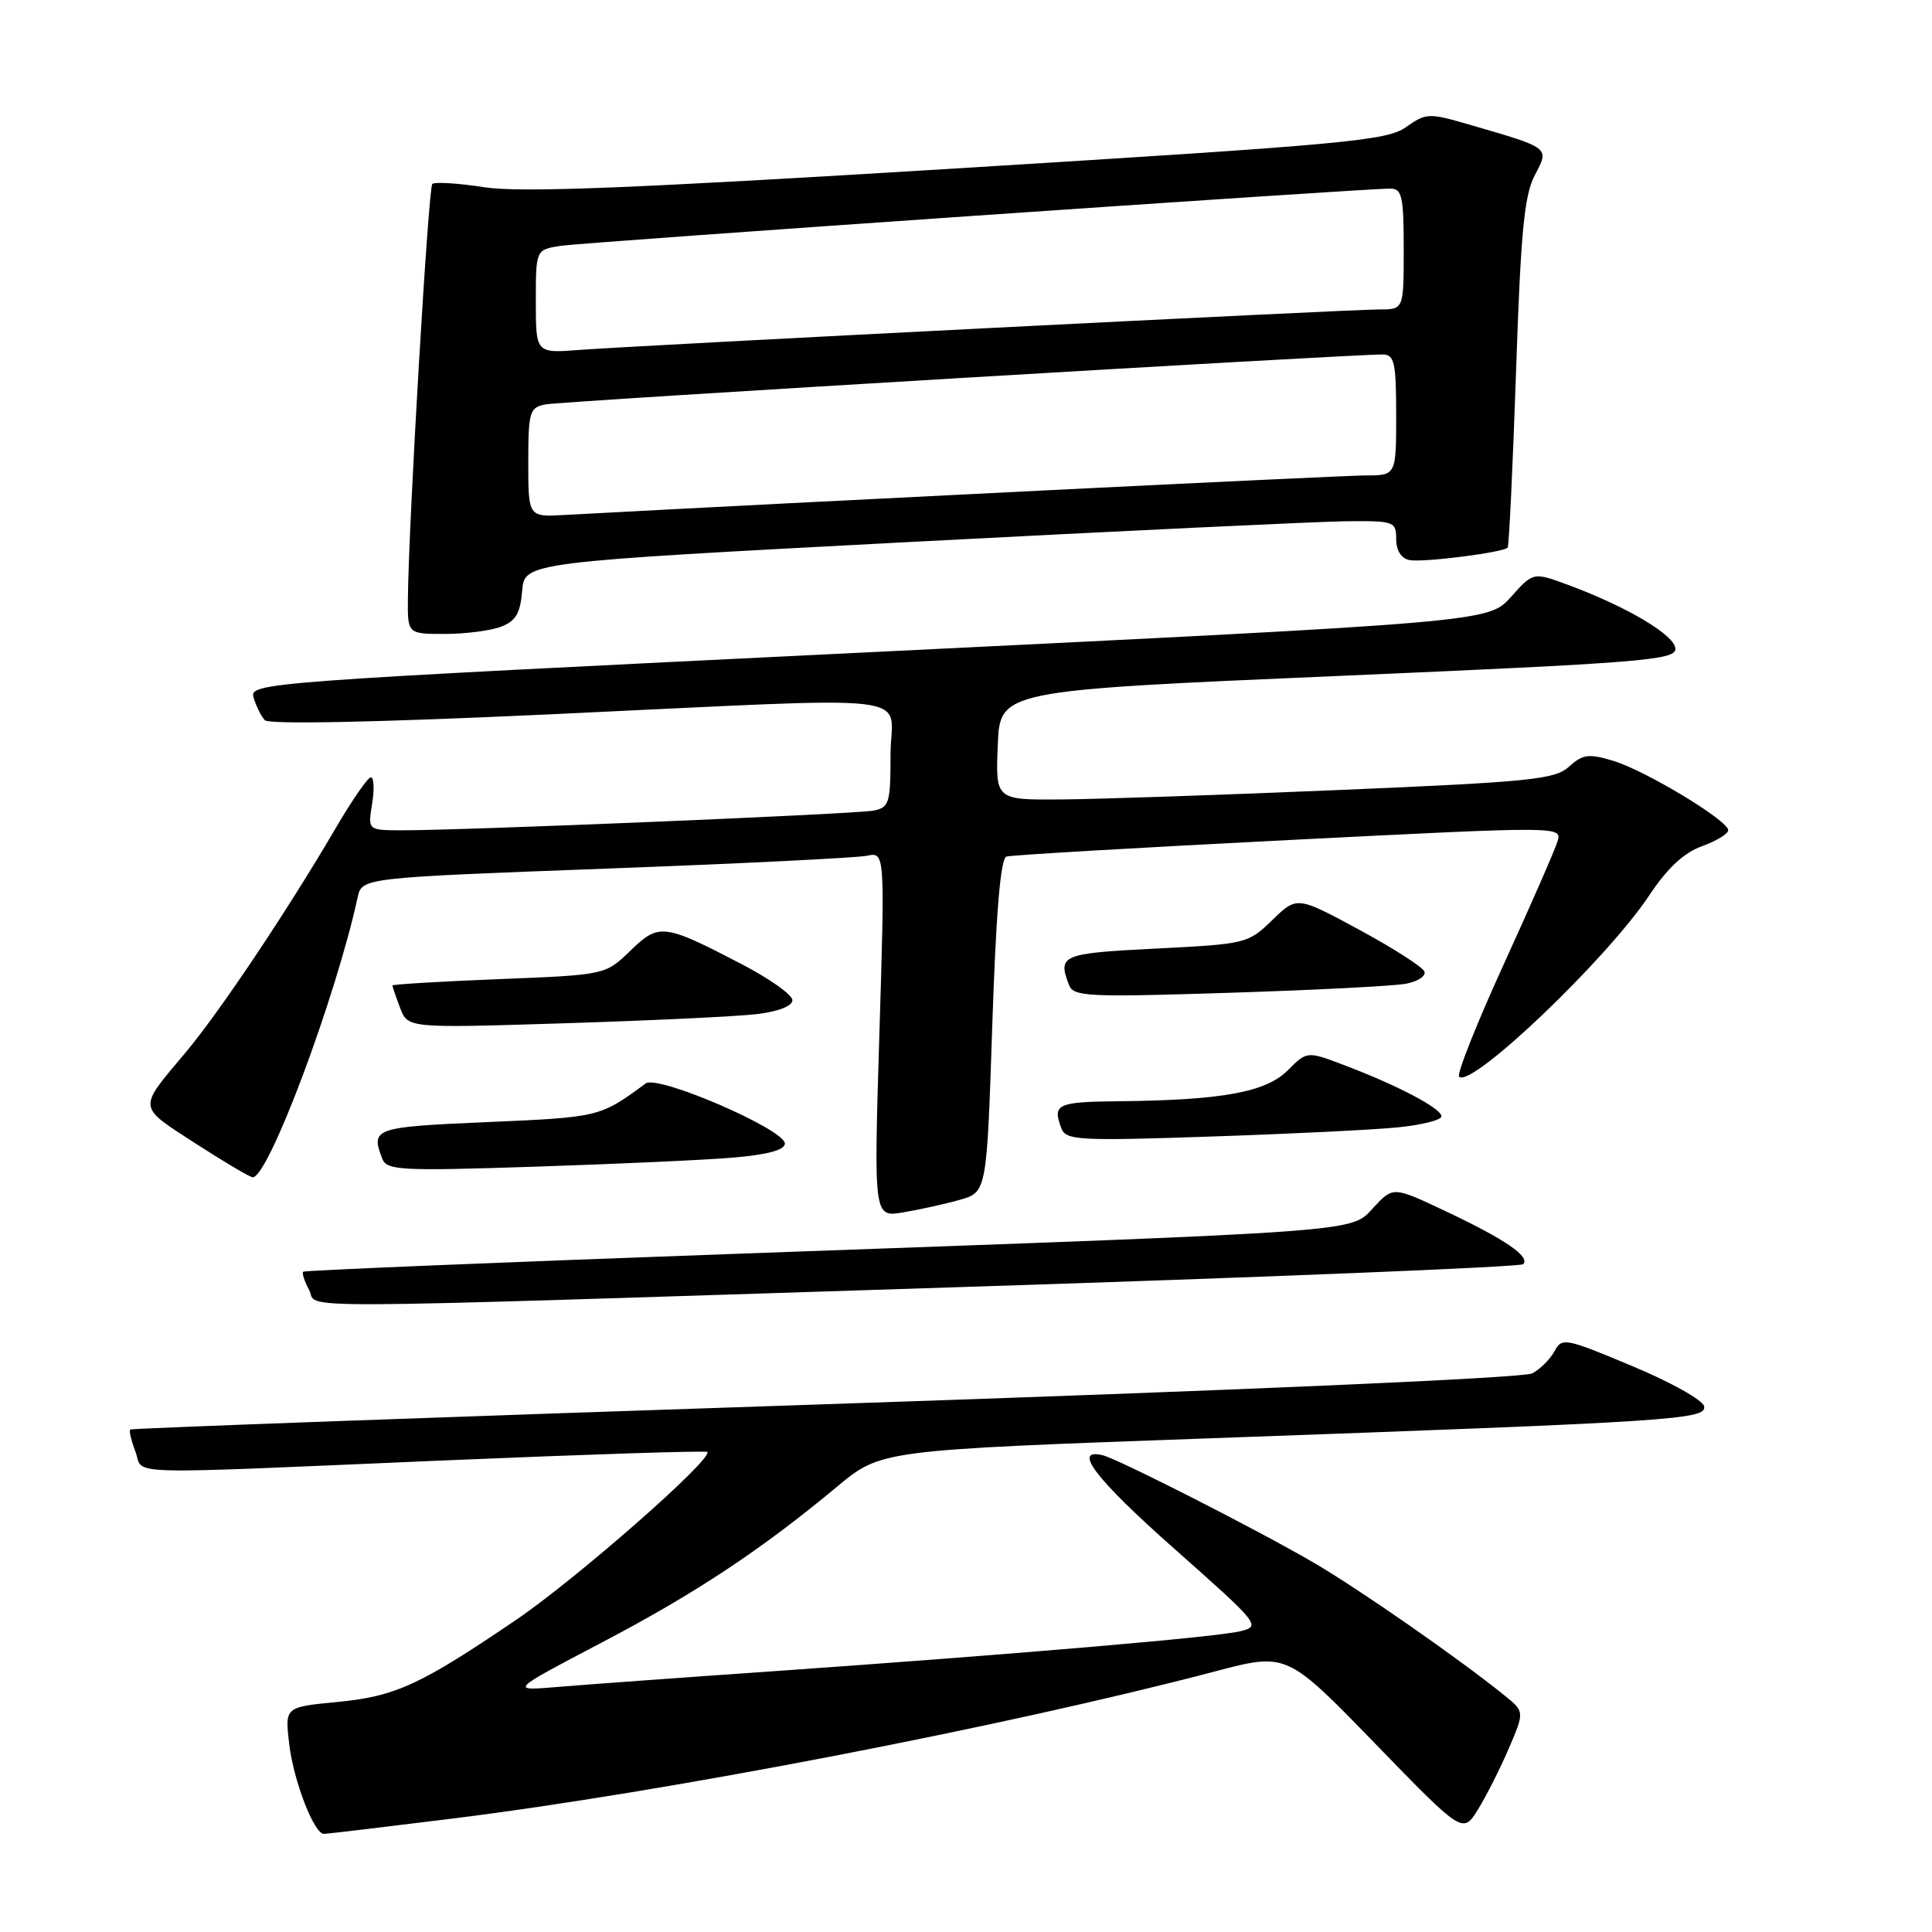 <?xml version="1.0" encoding="UTF-8" standalone="no"?>
<!DOCTYPE svg PUBLIC "-//W3C//DTD SVG 1.1//EN" "http://www.w3.org/Graphics/SVG/1.1/DTD/svg11.dtd" >
<svg xmlns="http://www.w3.org/2000/svg" xmlns:xlink="http://www.w3.org/1999/xlink" version="1.1" viewBox="0 0 256 256">
 <g >
 <path fill="currentColor"
d=" M 59.72 241.00 C 87.95 237.51 133.31 228.76 161.00 221.47 C 170.50 218.97 170.50 218.97 182.17 230.99 C 193.83 243.01 193.83 243.01 195.85 239.75 C 196.96 237.95 198.80 234.31 199.94 231.64 C 202.01 226.80 202.01 226.80 199.35 224.65 C 193.26 219.73 180.06 210.55 174.00 207.02 C 166.52 202.66 148.16 193.32 146.12 192.83 C 142.01 191.84 145.15 195.96 155.53 205.15 C 166.92 215.24 167.11 215.47 164.33 216.15 C 161.16 216.93 134.42 219.21 102.00 221.48 C 90.17 222.30 77.58 223.22 74.00 223.52 C 67.50 224.07 67.50 224.07 79.65 217.69 C 92.16 211.13 100.81 205.40 110.93 196.98 C 116.73 192.15 116.73 192.15 160.12 190.59 C 222.08 188.37 226.17 188.10 225.80 186.33 C 225.64 185.52 221.34 183.12 216.25 181.00 C 207.40 177.29 206.96 177.21 205.98 179.04 C 205.41 180.09 204.09 181.42 203.03 181.98 C 201.89 182.59 164.04 184.24 109.33 186.07 C 58.85 187.75 17.41 189.26 17.24 189.42 C 17.08 189.59 17.40 190.91 17.95 192.36 C 19.14 195.51 14.90 195.39 58.94 193.51 C 77.88 192.71 93.53 192.20 93.72 192.39 C 94.57 193.24 76.45 209.15 68.43 214.61 C 55.64 223.30 52.39 224.79 44.62 225.53 C 37.74 226.19 37.74 226.19 38.32 231.09 C 38.90 235.99 41.61 243.00 42.92 243.00 C 43.30 243.00 50.86 242.10 59.72 241.00 Z  M 126.83 170.56 C 167.71 169.25 201.46 167.88 201.83 167.51 C 202.81 166.52 199.40 164.19 191.55 160.49 C 184.61 157.21 184.61 157.21 182.03 159.97 C 178.90 163.32 181.85 163.10 98.50 166.10 C 66.60 167.25 40.35 168.33 40.17 168.51 C 39.99 168.68 40.34 169.77 40.95 170.91 C 42.33 173.49 34.58 173.52 126.83 170.56 Z  M 127.12 159.00 C 130.75 157.98 130.75 157.98 131.48 135.92 C 131.98 120.82 132.58 113.74 133.36 113.50 C 133.99 113.30 150.81 112.32 170.74 111.31 C 206.98 109.48 206.98 109.48 206.38 111.49 C 206.04 112.60 202.84 119.93 199.25 127.78 C 195.66 135.64 193.00 142.34 193.34 142.67 C 194.93 144.26 212.92 127.10 218.55 118.62 C 220.93 115.03 223.12 113.00 225.51 112.13 C 227.43 111.44 229.00 110.48 229.00 110.01 C 229.00 108.72 218.03 102.10 213.75 100.81 C 210.50 99.83 209.73 99.94 207.91 101.58 C 206.03 103.28 202.90 103.60 177.66 104.67 C 162.17 105.33 145.54 105.89 140.71 105.93 C 131.91 106.00 131.91 106.00 132.21 98.75 C 132.50 91.50 132.50 91.50 177.25 89.57 C 217.49 87.83 222.00 87.47 222.00 85.98 C 222.00 84.21 215.69 80.44 207.83 77.52 C 203.16 75.79 203.16 75.79 200.20 79.11 C 197.23 82.42 197.23 82.42 115.12 86.43 C 33.95 90.39 33.01 90.46 33.61 92.47 C 33.95 93.59 34.62 94.92 35.09 95.43 C 35.63 96.01 50.03 95.71 72.73 94.66 C 123.59 92.30 118.00 91.64 118.00 99.98 C 118.00 106.42 117.83 107.00 115.75 107.41 C 113.46 107.87 61.10 110.05 53.12 110.02 C 48.74 110.00 48.74 110.00 49.31 106.50 C 49.62 104.58 49.55 103.00 49.14 103.00 C 48.74 103.00 46.64 106.04 44.47 109.75 C 38.12 120.61 29.09 134.11 24.56 139.50 C 18.22 147.04 18.17 146.50 25.87 151.49 C 29.71 153.97 33.14 156.00 33.49 156.00 C 35.58 156.00 44.47 132.27 47.39 118.91 C 47.96 116.31 47.96 116.31 80.23 115.10 C 97.98 114.44 113.57 113.67 114.88 113.39 C 117.26 112.90 117.26 112.90 116.52 137.09 C 115.78 161.29 115.78 161.29 119.64 160.65 C 121.76 160.30 125.13 159.56 127.12 159.00 Z  M 97.25 153.38 C 101.73 152.99 104.00 152.37 104.00 151.53 C 104.00 149.66 87.16 142.38 85.56 143.56 C 79.51 148.02 79.43 148.04 64.64 148.68 C 49.54 149.33 49.10 149.49 50.65 153.53 C 51.25 155.08 53.03 155.18 70.90 154.59 C 81.68 154.24 93.54 153.70 97.25 153.38 Z  M 185.25 149.38 C 188.41 149.06 191.00 148.41 191.00 147.92 C 191.00 146.88 185.26 143.85 178.22 141.18 C 173.19 139.26 173.19 139.26 170.63 141.83 C 167.73 144.72 161.98 145.78 148.25 145.92 C 140.04 146.00 139.41 146.30 140.65 149.54 C 141.25 151.09 142.98 151.19 160.40 150.60 C 170.91 150.25 182.09 149.70 185.25 149.38 Z  M 100.25 134.38 C 103.15 134.03 105.00 133.31 105.00 132.53 C 105.00 131.82 101.96 129.67 98.25 127.74 C 87.92 122.37 87.32 122.30 83.51 125.99 C 80.22 129.18 80.22 129.18 66.11 129.74 C 58.35 130.05 52.00 130.43 52.00 130.58 C 52.00 130.74 52.46 132.08 53.02 133.56 C 54.04 136.24 54.04 136.24 74.77 135.59 C 86.17 135.23 97.64 134.69 100.25 134.38 Z  M 186.30 130.35 C 187.84 130.06 188.95 129.34 188.75 128.75 C 188.55 128.16 184.67 125.67 180.13 123.21 C 171.86 118.74 171.86 118.74 168.59 121.91 C 165.38 125.03 165.11 125.09 153.16 125.69 C 140.67 126.32 140.12 126.55 141.65 130.52 C 142.24 132.06 144.13 132.15 162.90 131.55 C 174.23 131.19 184.76 130.65 186.30 130.35 Z  M 66.37 83.05 C 68.34 82.30 68.94 81.28 69.19 78.30 C 69.50 74.50 69.50 74.50 120.50 71.82 C 148.55 70.35 174.54 69.12 178.25 69.07 C 184.75 69.00 185.00 69.09 185.00 71.43 C 185.00 72.93 185.66 73.99 186.75 74.21 C 188.48 74.57 199.11 73.22 199.77 72.57 C 199.95 72.38 200.45 61.94 200.88 49.36 C 201.50 30.82 201.97 25.88 203.36 23.24 C 205.31 19.50 205.52 19.66 194.58 16.48 C 189.32 14.95 188.96 14.97 186.29 16.85 C 183.75 18.65 178.37 19.14 127.00 22.30 C 83.71 24.96 69.02 25.55 64.17 24.81 C 60.68 24.27 57.58 24.08 57.28 24.38 C 56.76 24.91 54.14 69.29 54.05 79.25 C 54.00 84.00 54.00 84.00 58.93 84.00 C 61.65 84.00 65.00 83.57 66.37 83.05 Z  M 70.00 61.27 C 70.00 54.57 70.17 54.00 72.25 53.59 C 74.32 53.17 179.30 46.92 183.25 46.97 C 184.77 47.00 185.00 48.06 185.00 55.00 C 185.00 63.00 185.00 63.00 180.90 63.00 C 177.74 63.00 107.13 66.49 74.75 68.24 C 70.00 68.50 70.00 68.50 70.00 61.27 Z  M 71.00 39.95 C 71.00 33.09 71.00 33.09 74.25 32.58 C 77.31 32.10 180.50 24.98 184.25 24.99 C 185.77 25.00 186.00 26.05 186.00 33.00 C 186.00 41.00 186.00 41.00 182.81 41.00 C 178.83 41.00 84.60 45.77 76.75 46.37 C 71.00 46.81 71.00 46.81 71.00 39.95 Z "/>
</g>
</svg>